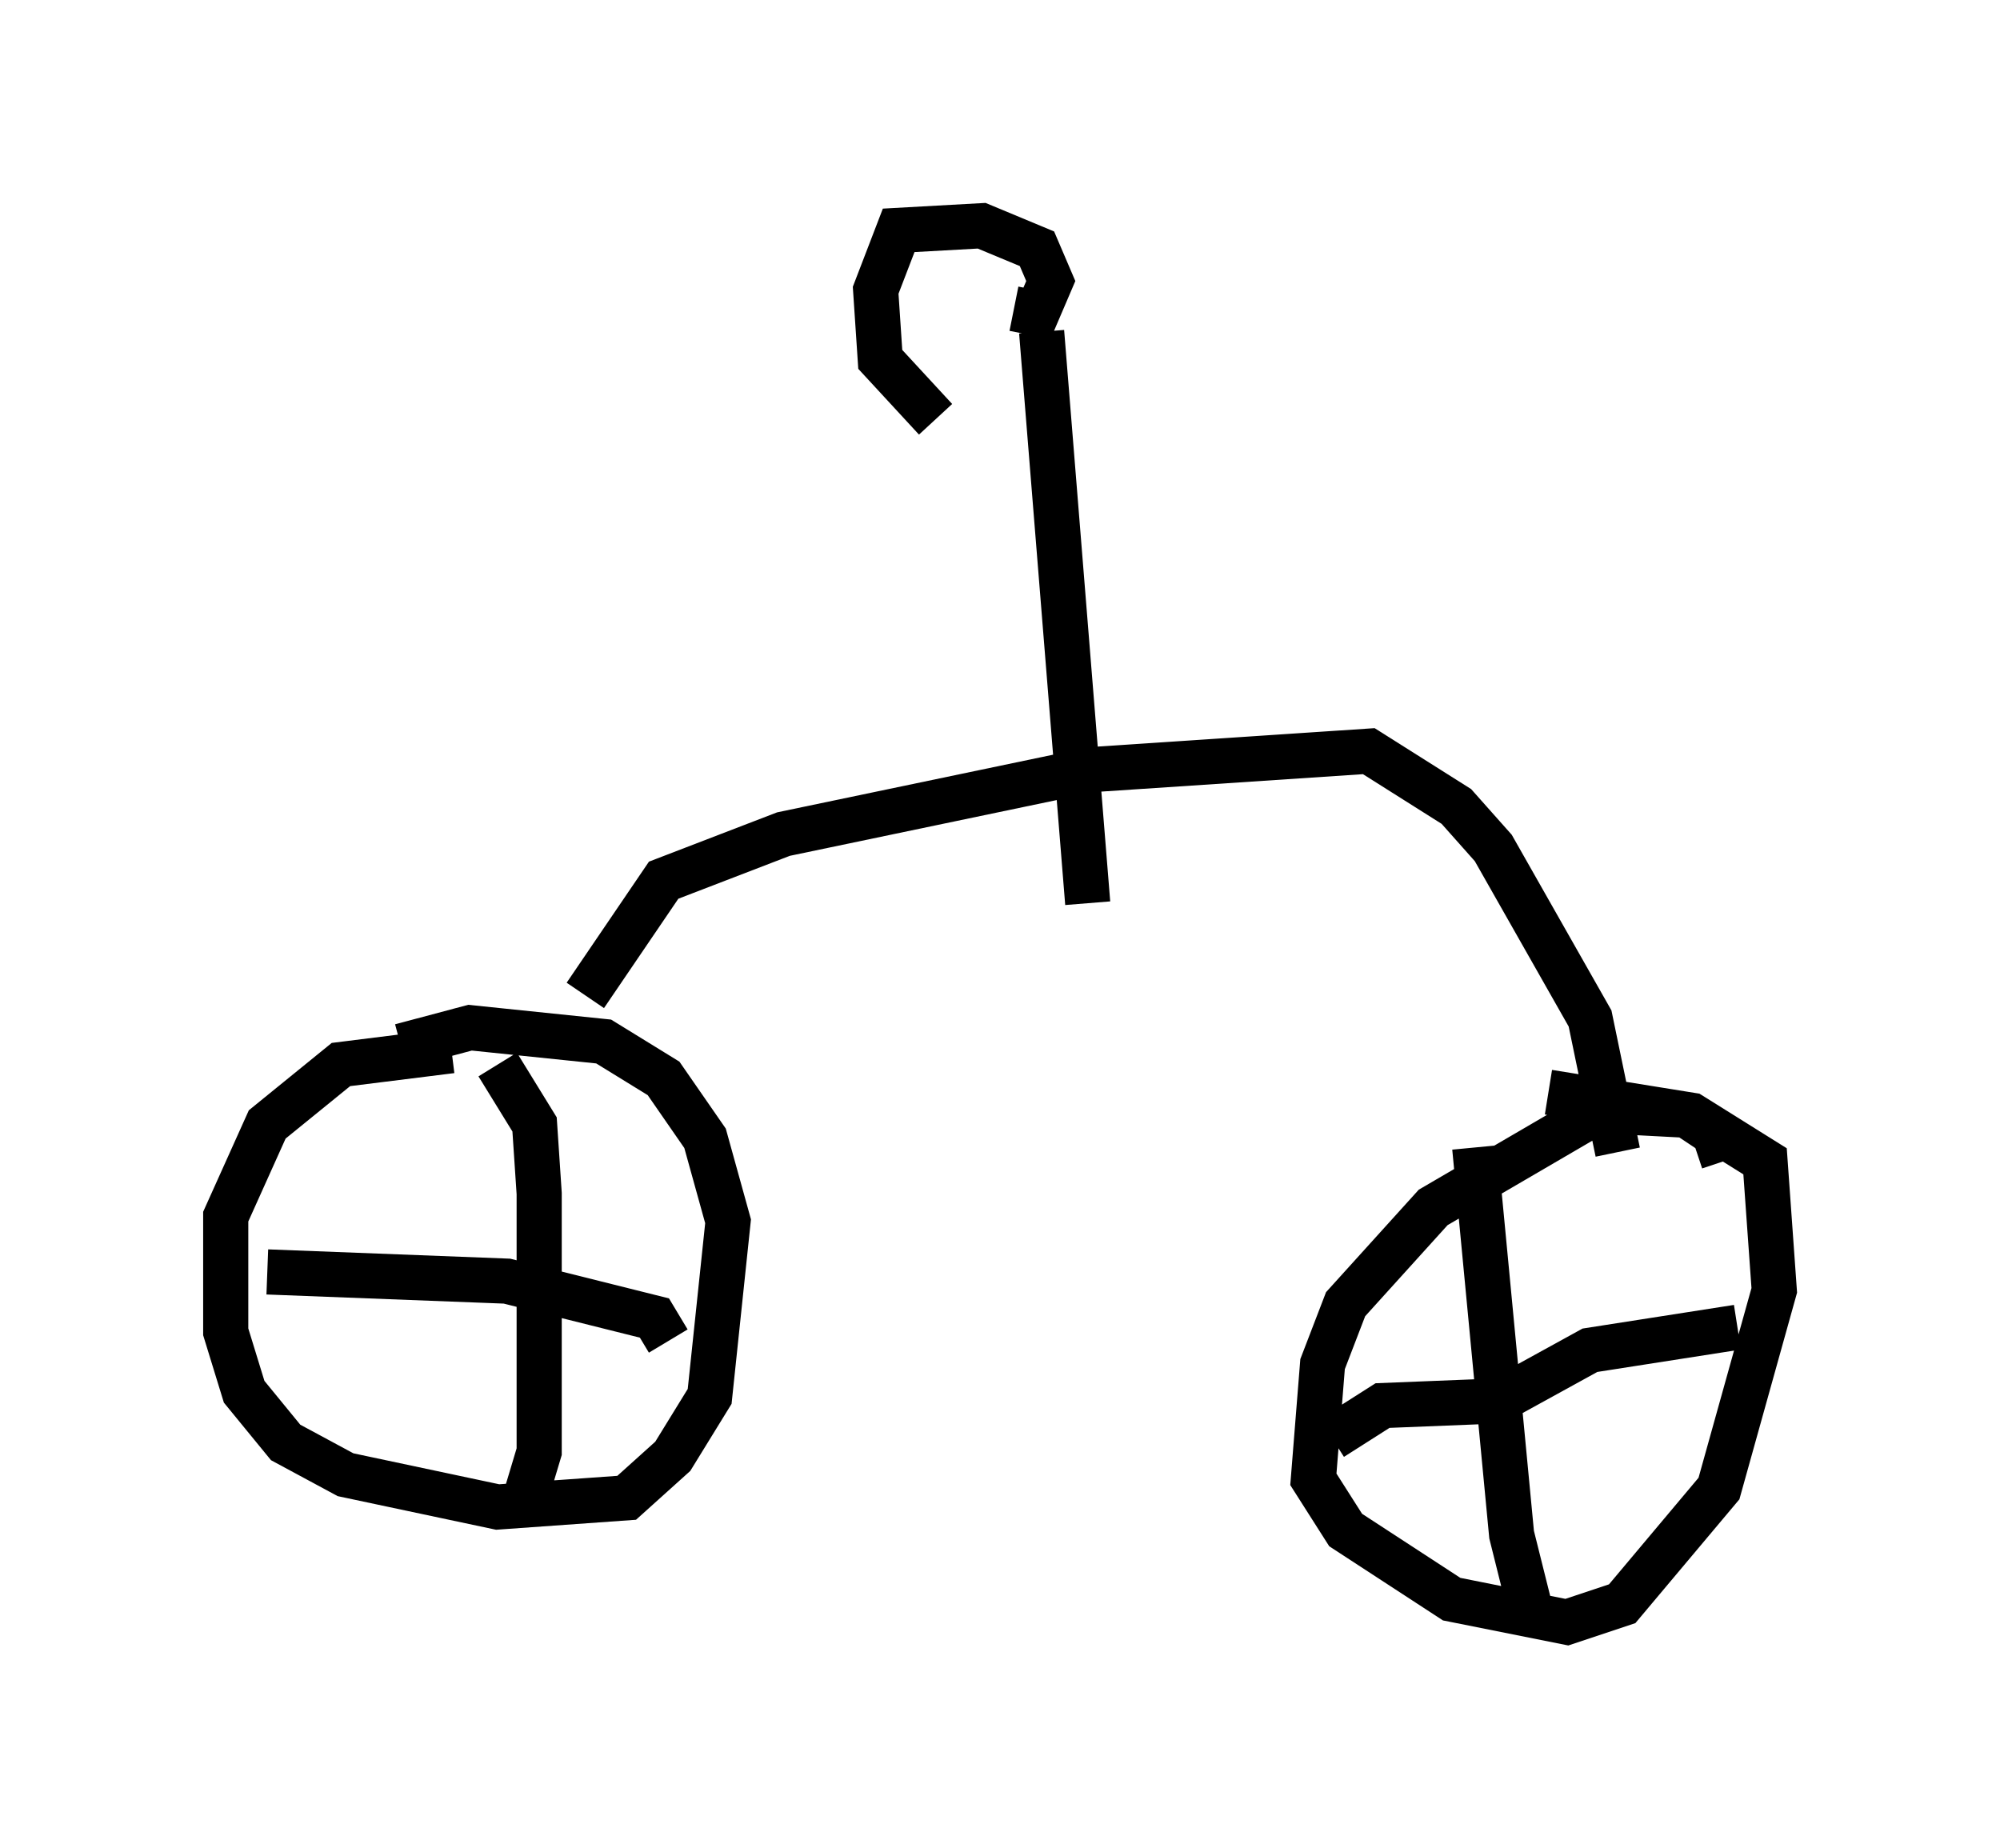 <?xml version="1.0" encoding="utf-8" ?>
<svg baseProfile="full" height="40.932" version="1.1" width="44.3" xmlns="http://www.w3.org/2000/svg" xmlns:ev="http://www.w3.org/2001/xml-events" xmlns:xlink="http://www.w3.org/1999/xlink"><defs /><rect fill="white" height="40.932" width="44.3" x="0" y="0" /><path d="M38.075, 28.173 m0.102, -2.45 l-0.204, -0.613 -0.613, -0.408 l-1.94, -0.102 -3.675, 2.144 l-1.94, 2.144 -0.51, 1.327 l-0.204, 2.552 0.715, 1.123 l2.348, 1.531 2.552, 0.51 l1.225, -0.408 2.144, -2.552 l1.225, -4.39 -0.204, -2.858 l-1.633, -1.021 -3.165, -0.51 m-1.633, 1.225 l0.817, 8.575 0.408, 1.633 m4.594, -6.227 l-3.267, 0.51 -2.042, 1.123 l-2.552, 0.102 -1.123, 0.715 m-19.498, -8.575 l-2.45, 0.306 -1.633, 1.327 l-0.919, 2.042 0.0, 2.552 l0.408, 1.327 0.919, 1.123 l1.327, 0.715 3.369, 0.715 l2.858, -0.204 1.021, -0.919 l0.817, -1.327 0.408, -3.879 l-0.51, -1.838 -0.919, -1.327 l-1.327, -0.817 -2.96, -0.306 l-1.531, 0.408 m2.144, 0.408 l0.817, 1.327 0.102, 1.531 l0.0, 5.717 -0.306, 1.021 m3.165, -3.471 l-0.306, -0.51 -3.267, -0.817 l-5.308, -0.204 m7.044, -6.125 l1.735, -2.552 2.654, -1.021 l6.84, -1.429 6.125, -0.408 l1.94, 1.225 0.817, 0.919 l2.144, 3.777 0.613, 2.96 m-11.74, -5.513 l-1.021, -12.658 m-0.613, -0.51 l0.51, 0.102 0.306, -0.715 l-0.306, -0.715 -1.225, -0.51 l-1.838, 0.102 -0.51, 1.327 l0.102, 1.531 1.225, 1.327 " fill="none" stroke="black" stroke-width="1" /></svg>